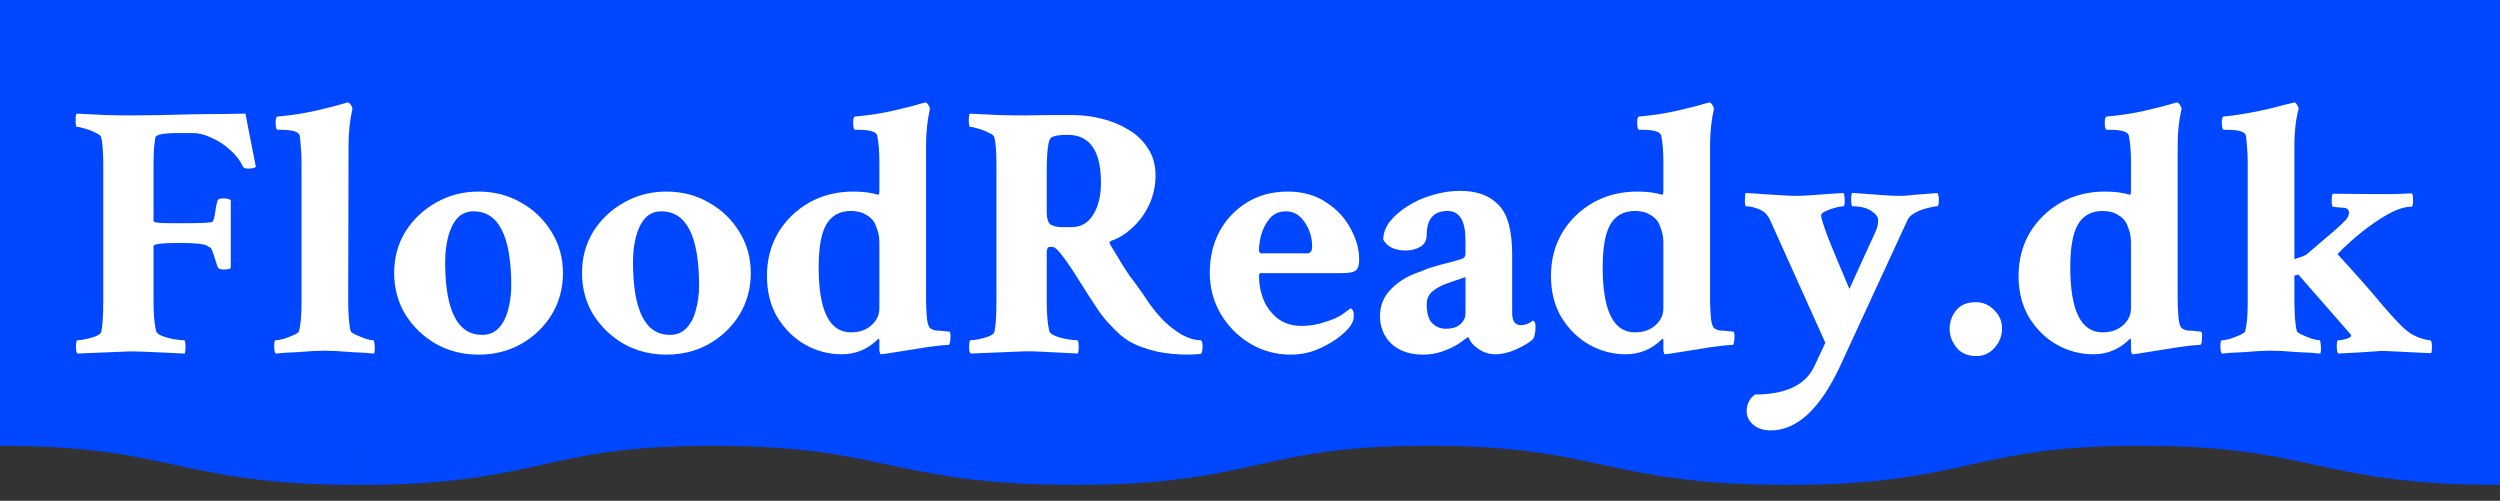 <svg width="639" height="128" viewBox="0 0 639 128" fill="none" xmlns="http://www.w3.org/2000/svg">
<rect x="0" y="0" width="639" height="128" fill="#333333" stroke="none"/>
<g clip-path="url(#clip0_613_42)">
<path d="M101.523 115L0 105.585V0H639V115L571.841 105.585L471 115L418.635 105.585L324.875 115L282.5 111.5H212.5L159.353 105.585L101.523 115Z" fill="#0047FF"/>
<path d="M182 106.436C228.5 106.436 228.5 116.436 275 116.436" stroke="#0047FF" stroke-width="15"/>
<path d="M275 116.436C320 116.436 320 106.436 365 106.436" stroke="#0047FF" stroke-width="15"/>
<path d="M365 106.436C411 106.436 411 116.436 457 116.436" stroke="#0047FF" stroke-width="15"/>
<path d="M457 116.436C502 116.436 502 106.436 547 106.436" stroke="#0047FF" stroke-width="15"/>
<path d="M0 106.436C46 106.436 46 116.436 92 116.436" stroke="#0047FF" stroke-width="15"/>
<path d="M92 116.436C137 116.436 137 106.436 182 106.436" stroke="#0047FF" stroke-width="15"/>
<path d="M547 106.436C593 106.436 593 116.436 639 116.436" stroke="#0047FF" stroke-width="15"/>
<path d="M19.783 90.367C19.538 90.122 19.416 89.602 19.416 88.807C19.416 87.583 19.538 86.971 19.783 86.971C20.273 86.971 20.977 86.879 21.895 86.695C22.812 86.512 23.669 86.267 24.465 85.961C25.26 85.594 25.719 85.257 25.842 84.951C26.209 83.544 26.393 80.851 26.393 76.873V42.174C26.393 38.747 26.209 36.36 25.842 35.014C25.719 34.647 25.23 34.279 24.373 33.912C23.578 33.484 22.721 33.147 21.803 32.902C20.885 32.596 20.181 32.443 19.691 32.443C19.447 32.443 19.324 31.893 19.324 30.791C19.324 29.812 19.416 29.23 19.6 29.047C22.354 29.169 24.863 29.292 27.127 29.414C29.391 29.475 31.38 29.506 33.094 29.506C37.072 29.506 42.212 29.414 48.516 29.23C51.698 29.169 54.452 29.139 56.777 29.139C59.164 29.078 61.153 29.047 62.744 29.047C62.805 29.353 63.05 30.638 63.478 32.902C63.907 35.167 64.549 38.41 65.406 42.633C65.1 42.939 64.397 43.092 63.295 43.092C62.622 43.092 62.193 42.878 62.01 42.449C61.275 40.858 60.174 39.45 58.705 38.227C57.297 36.941 55.737 35.932 54.023 35.197C52.371 34.402 50.749 34.004 49.158 34.004H45.67C41.753 34.004 39.764 34.402 39.703 35.197C39.581 35.932 39.458 36.911 39.336 38.135C39.275 39.297 39.244 40.705 39.244 42.357V56.494C39.244 56.861 40.56 57.045 43.191 57.045H48.057C51.912 57.045 53.993 56.922 54.299 56.678C54.605 56.372 54.85 55.484 55.033 54.016C55.156 53.036 55.339 52.149 55.584 51.353C55.645 50.925 56.104 50.711 56.961 50.711C58.001 50.711 58.675 50.864 58.98 51.17V68.519C58.736 68.764 58.093 68.887 57.053 68.887C56.257 68.887 55.768 68.642 55.584 68.152C54.85 65.766 54.36 64.297 54.115 63.746C53.87 63.318 53.687 63.134 53.565 63.195C53.503 63.195 53.32 63.073 53.014 62.828C52.157 62.339 49.77 62.094 45.853 62.094C41.447 62.094 39.244 62.369 39.244 62.92V77.057C39.244 80.3 39.458 82.809 39.887 84.584C40.009 85.074 40.529 85.502 41.447 85.869C42.365 86.236 43.375 86.512 44.477 86.695C45.578 86.879 46.435 86.971 47.047 86.971C47.292 86.971 47.414 87.552 47.414 88.715C47.414 89.327 47.353 89.878 47.23 90.367C39.887 90 35.205 89.816 33.185 89.816L19.783 90.367ZM70.455 90.367C70.21 90.122 70.088 89.48 70.088 88.439C70.088 87.46 70.21 86.971 70.455 86.971C70.945 86.971 71.648 86.848 72.566 86.603C73.484 86.297 74.341 85.961 75.137 85.594C75.932 85.227 76.361 84.921 76.422 84.676C76.85 82.962 77.064 80.637 77.064 77.699V41.256C77.064 39.848 77.003 38.594 76.881 37.492C76.82 36.391 76.728 35.442 76.606 34.647C76.361 33.667 74.769 33.178 71.832 33.178H71.006C70.639 33.178 70.455 32.566 70.455 31.342C70.455 30.301 70.639 29.781 71.006 29.781C74.555 29.475 77.891 28.955 81.012 28.221C84.194 27.486 86.458 26.905 87.805 26.477L88.723 26.201H88.906C89.151 26.201 89.396 26.385 89.641 26.752C89.885 27.119 90.038 27.456 90.1 27.762C89.426 30.638 89.09 33.728 89.09 37.033L88.998 76.322C88.998 80.361 89.212 83.146 89.641 84.676C89.763 84.921 90.222 85.227 91.018 85.594C91.813 85.961 92.639 86.297 93.496 86.603C94.414 86.848 95.057 86.971 95.424 86.971C95.546 86.971 95.638 87.216 95.699 87.705C95.76 88.195 95.791 88.715 95.791 89.266C95.791 89.816 95.73 90.184 95.607 90.367C95.24 90.367 94.537 90.306 93.496 90.184C92.456 90.122 91.232 90.061 89.824 90C88.478 89.878 87.193 89.786 85.969 89.725C84.745 89.663 83.766 89.633 83.031 89.633C82.297 89.633 81.287 89.663 80.002 89.725C78.778 89.786 77.493 89.878 76.147 90C74.8 90.061 73.607 90.122 72.566 90.184C71.526 90.306 70.822 90.367 70.455 90.367ZM122.32 90.643C118.342 90.643 114.701 89.725 111.396 87.889C108.153 85.992 105.552 83.482 103.594 80.361C101.697 77.179 100.748 73.66 100.748 69.805C100.748 65.888 101.697 62.369 103.594 59.248C105.552 56.127 108.153 53.648 111.396 51.812C114.701 49.915 118.342 48.967 122.32 48.967C126.359 48.967 130.001 49.915 133.244 51.812C136.488 53.648 139.058 56.127 140.955 59.248C142.913 62.369 143.893 65.888 143.893 69.805C143.893 73.66 142.944 77.179 141.047 80.361C139.15 83.482 136.549 85.992 133.244 87.889C130.001 89.725 126.359 90.643 122.32 90.643ZM123.238 85.594C124.952 85.594 126.359 85.012 127.461 83.85C128.562 82.687 129.358 81.157 129.848 79.26C130.398 77.301 130.674 75.221 130.674 73.018C130.674 60.35 127.461 54.016 121.035 54.016C119.322 54.016 117.914 54.628 116.812 55.852C115.772 57.075 115.007 58.667 114.518 60.625C114.028 62.583 113.783 64.695 113.783 66.959C113.783 79.382 116.935 85.594 123.238 85.594ZM170.33 90.643C166.352 90.643 162.711 89.725 159.406 87.889C156.163 85.992 153.562 83.482 151.604 80.361C149.706 77.179 148.758 73.66 148.758 69.805C148.758 65.888 149.706 62.369 151.604 59.248C153.562 56.127 156.163 53.648 159.406 51.812C162.711 49.915 166.352 48.967 170.33 48.967C174.369 48.967 178.01 49.915 181.254 51.812C184.497 53.648 187.068 56.127 188.965 59.248C190.923 62.369 191.902 65.888 191.902 69.805C191.902 73.66 190.954 77.179 189.057 80.361C187.16 83.482 184.559 85.992 181.254 87.889C178.01 89.725 174.369 90.643 170.33 90.643ZM171.248 85.594C172.962 85.594 174.369 85.012 175.471 83.85C176.572 82.687 177.368 81.157 177.857 79.26C178.408 77.301 178.684 75.221 178.684 73.018C178.684 60.35 175.471 54.016 169.045 54.016C167.331 54.016 165.924 54.628 164.822 55.852C163.782 57.075 163.017 58.667 162.527 60.625C162.038 62.583 161.793 64.695 161.793 66.959C161.793 79.382 164.945 85.594 171.248 85.594ZM215.127 90.551C211.822 90.551 208.701 89.725 205.764 88.072C202.887 86.42 200.531 84.094 198.695 81.096C196.921 78.097 196.033 74.578 196.033 70.539C196.033 66.439 196.982 62.767 198.879 59.523C200.837 56.28 203.469 53.71 206.773 51.812C210.139 49.915 213.903 48.967 218.064 48.967C220.635 48.967 222.777 49.242 224.49 49.793C224.674 49.793 224.766 49.365 224.766 48.508V41.256C224.766 38.685 224.582 36.482 224.215 34.647C223.97 33.667 222.379 33.178 219.441 33.178H218.615C218.248 33.178 218.064 32.566 218.064 31.342C218.064 30.301 218.248 29.781 218.615 29.781C222.165 29.475 225.5 28.955 228.621 28.221C231.803 27.486 234.068 26.905 235.414 26.477L236.332 26.201H236.516C236.76 26.201 237.005 26.385 237.25 26.752C237.495 27.119 237.648 27.456 237.709 27.762C237.036 30.638 236.699 33.728 236.699 37.033V76.506C236.699 77.852 236.76 79.321 236.883 80.912C237.005 82.442 237.281 83.421 237.709 83.85C238.199 84.217 238.749 84.431 239.361 84.492C239.973 84.492 240.769 84.553 241.748 84.676L242.666 84.768C242.85 84.829 242.941 85.196 242.941 85.869C242.941 87.399 242.758 88.164 242.391 88.164C240.861 88.225 239.086 88.409 237.066 88.715C235.108 89.021 233.18 89.327 231.283 89.633C229.386 89.939 227.856 90.184 226.693 90.367L225.316 90.551C224.949 90.612 224.766 90.092 224.766 88.99V87.062C224.766 86.573 224.643 86.451 224.398 86.695C221.828 89.266 218.738 90.551 215.127 90.551ZM217.514 84.951C219.594 84.951 221.308 84.37 222.654 83.207C224.062 81.983 224.766 80.514 224.766 78.801V62.094C224.766 61.359 224.704 60.656 224.582 59.982C224.46 59.309 224.184 58.453 223.756 57.412C223.327 56.372 222.562 55.546 221.461 54.934C220.421 54.26 219.105 53.924 217.514 53.924C214.637 53.924 212.526 55.087 211.18 57.412C209.895 59.676 209.252 63.318 209.252 68.336C209.252 79.413 212.006 84.951 217.514 84.951ZM303.803 90.643C300.804 90.643 298.05 90.367 295.541 89.816C293.093 89.204 291.135 88.531 289.666 87.797C288.136 87.062 286.637 85.961 285.168 84.492C284.434 83.758 283.76 83.054 283.148 82.381C282.536 81.708 281.863 80.882 281.129 79.902C280.456 78.862 279.568 77.516 278.467 75.863C277.365 74.15 275.927 71.885 274.152 69.07C271.766 65.46 270.174 63.501 269.379 63.195C269.257 63.134 268.92 63.103 268.369 63.103C267.818 63.103 267.543 63.593 267.543 64.572V77.057C267.543 80.3 267.757 82.809 268.186 84.584C268.308 85.074 268.828 85.502 269.746 85.869C270.664 86.236 271.674 86.512 272.775 86.695C273.877 86.879 274.734 86.971 275.346 86.971C275.59 86.971 275.713 87.552 275.713 88.715C275.713 89.327 275.652 89.878 275.529 90.367C271.857 90.184 268.859 90.031 266.533 89.908C264.208 89.786 262.525 89.755 261.484 89.816L248.082 90.367C247.837 90.122 247.715 89.602 247.715 88.807C247.715 87.583 247.837 86.971 248.082 86.971C248.572 86.971 249.275 86.879 250.193 86.695C251.111 86.512 251.968 86.267 252.764 85.961C253.559 85.594 254.018 85.257 254.141 84.951C254.508 83.544 254.691 80.851 254.691 76.873V42.174C254.691 38.747 254.508 36.36 254.141 35.014C254.018 34.647 253.529 34.279 252.672 33.912C251.876 33.484 251.02 33.147 250.102 32.902C249.184 32.596 248.48 32.443 247.99 32.443C247.745 32.443 247.623 31.893 247.623 30.791C247.623 29.812 247.715 29.23 247.898 29.047C250.714 29.169 253.223 29.292 255.426 29.414C257.69 29.475 259.679 29.506 261.393 29.506C264.33 29.445 266.625 29.414 268.277 29.414C269.93 29.414 271.184 29.414 272.041 29.414C272.898 29.414 273.632 29.414 274.244 29.414C276.692 29.414 279.14 29.72 281.588 30.332C284.097 30.944 286.392 31.893 288.473 33.178C290.553 34.402 292.206 35.993 293.43 37.951C294.715 39.848 295.357 42.143 295.357 44.836C295.357 47.529 294.807 50.038 293.705 52.363C292.604 54.689 291.165 56.647 289.391 58.238C287.677 59.829 285.902 60.931 284.066 61.543C283.577 61.727 283.485 62.063 283.791 62.553C285.137 64.817 286.178 66.531 286.912 67.693C287.646 68.856 288.258 69.805 288.748 70.539C289.299 71.212 289.941 72.069 290.676 73.109C291.41 74.088 292.451 75.588 293.797 77.607C294.837 79.076 296.061 80.545 297.469 82.014C298.938 83.421 300.498 84.615 302.15 85.594C303.864 86.512 305.486 86.971 307.016 86.971C307.26 87.216 307.383 87.766 307.383 88.623C307.383 89.357 307.26 89.969 307.016 90.459C306.587 90.52 306.098 90.551 305.547 90.551C305.057 90.612 304.476 90.643 303.803 90.643ZM271.398 58.055H273.877C276.264 58.055 278.1 57.014 279.385 54.934C280.731 52.853 281.404 50.099 281.404 46.672C281.404 38.533 278.559 34.463 272.867 34.463C270.725 34.463 269.318 34.708 268.645 35.197C267.91 35.748 267.543 38.747 267.543 44.193V54.107C267.543 55.821 267.88 56.922 268.553 57.412C269.287 57.84 270.236 58.055 271.398 58.055ZM329.873 90.643C326.14 90.643 322.682 89.694 319.5 87.797C316.379 85.9 313.87 83.36 311.973 80.178C310.137 76.995 309.219 73.507 309.219 69.713C309.219 65.796 310.045 62.277 311.697 59.156C313.411 56.035 315.767 53.557 318.766 51.721C321.764 49.885 325.222 48.967 329.139 48.967C332.994 48.967 336.268 49.885 338.961 51.721C341.715 53.495 343.796 55.729 345.203 58.422C346.672 61.053 347.406 63.715 347.406 66.408C347.406 67.816 347.1 68.734 346.488 69.162C345.938 69.591 344.805 69.805 343.092 69.805H322.346C321.979 69.805 321.795 70.019 321.795 70.447C321.795 72.65 322.193 74.731 322.988 76.689C323.845 78.648 325.069 80.239 326.66 81.463C328.312 82.687 330.301 83.299 332.627 83.299C334.708 83.299 336.635 82.993 338.41 82.381C339.634 82.014 340.583 81.677 341.256 81.371C341.929 81.065 342.541 80.728 343.092 80.361C343.704 79.933 344.408 79.413 345.203 78.801C345.754 79.046 346.029 79.627 346.029 80.545C346.029 81.341 345.907 81.953 345.662 82.381C345.295 83.36 344.316 84.492 342.725 85.777C341.195 87.062 339.298 88.195 337.033 89.174C334.83 90.153 332.443 90.643 329.873 90.643ZM322.438 64.756H334.096C334.952 64.756 335.381 64.174 335.381 63.012C335.381 60.686 334.738 58.605 333.453 56.77C332.229 54.934 330.638 54.016 328.68 54.016C326.905 54.016 325.497 54.658 324.457 55.943C323.478 57.167 322.774 58.544 322.346 60.074C321.979 61.604 321.795 62.859 321.795 63.838C321.795 64.45 322.009 64.756 322.438 64.756ZM363.746 90.643C360.38 90.643 357.688 89.725 355.668 87.889C353.71 85.992 352.73 83.635 352.73 80.82C352.73 78.434 353.465 76.353 354.934 74.578C356.464 72.803 358.361 71.396 360.625 70.356C361.482 69.988 362.277 69.682 363.012 69.438C363.746 69.132 364.419 68.856 365.031 68.611C367.357 67.877 369.223 67.357 370.631 67.051C372.038 66.684 373.079 66.378 373.752 66.133C374.303 65.949 374.578 65.49 374.578 64.756V61.451C374.578 56.433 373.048 53.924 369.988 53.924C366.439 53.924 364.664 55.974 364.664 60.074C364.664 61.421 364.113 62.43 363.012 63.103C361.91 63.715 360.686 64.022 359.34 64.022C356.525 64.022 354.597 63.103 353.557 61.268C353.557 59.676 354.107 58.147 355.209 56.678C356.372 55.209 357.871 53.893 359.707 52.73C361.604 51.507 363.715 50.558 366.041 49.885C368.428 49.15 370.814 48.783 373.201 48.783C377.485 48.783 380.759 49.977 383.023 52.363C385.349 54.689 386.512 58.942 386.512 65.123V79.994C386.512 82.075 387.246 83.115 388.715 83.115C389.816 83.115 390.857 82.717 391.836 81.922C392.264 82.167 392.479 82.626 392.479 83.299C392.479 84.89 392.264 86.022 391.836 86.695C390.979 87.491 389.572 88.348 387.613 89.266C385.716 90.122 383.911 90.551 382.197 90.551C380.729 90.551 379.321 90.122 377.975 89.266C376.628 88.348 375.741 87.307 375.312 86.144C375.251 86.144 374.915 86.359 374.303 86.787C373.691 87.216 373.232 87.552 372.926 87.797C371.702 88.592 370.294 89.266 368.703 89.816C367.112 90.367 365.46 90.643 363.746 90.643ZM369.529 84.033C371.12 84.033 372.344 83.666 373.201 82.932C374.119 82.136 374.578 81.188 374.578 80.086V70.814L369.805 72.467C368.52 72.895 367.326 73.538 366.225 74.394C365.184 75.251 364.664 76.383 364.664 77.791C364.664 79.994 365.123 81.585 366.041 82.564C367.02 83.544 368.183 84.033 369.529 84.033ZM415.52 90.551C412.215 90.551 409.094 89.725 406.156 88.072C403.28 86.42 400.924 84.094 399.088 81.096C397.313 78.097 396.426 74.578 396.426 70.539C396.426 66.439 397.374 62.767 399.271 59.523C401.23 56.28 403.861 53.71 407.166 51.812C410.532 49.915 414.296 48.967 418.457 48.967C421.027 48.967 423.169 49.242 424.883 49.793C425.066 49.793 425.158 49.365 425.158 48.508V41.256C425.158 38.685 424.975 36.482 424.607 34.647C424.363 33.667 422.771 33.178 419.834 33.178H419.008C418.641 33.178 418.457 32.566 418.457 31.342C418.457 30.301 418.641 29.781 419.008 29.781C422.557 29.475 425.893 28.955 429.014 28.221C432.196 27.486 434.46 26.905 435.807 26.477L436.725 26.201H436.908C437.153 26.201 437.398 26.385 437.643 26.752C437.887 27.119 438.04 27.456 438.102 27.762C437.428 30.638 437.092 33.728 437.092 37.033V76.506C437.092 77.852 437.153 79.321 437.275 80.912C437.398 82.442 437.673 83.421 438.102 83.85C438.591 84.217 439.142 84.431 439.754 84.492C440.366 84.492 441.161 84.553 442.141 84.676L443.059 84.768C443.242 84.829 443.334 85.196 443.334 85.869C443.334 87.399 443.15 88.164 442.783 88.164C441.253 88.225 439.479 88.409 437.459 88.715C435.501 89.021 433.573 89.327 431.676 89.633C429.779 89.939 428.249 90.184 427.086 90.367L425.709 90.551C425.342 90.612 425.158 90.092 425.158 88.99V87.062C425.158 86.573 425.036 86.451 424.791 86.695C422.221 89.266 419.13 90.551 415.52 90.551ZM417.906 84.951C419.987 84.951 421.701 84.37 423.047 83.207C424.454 81.983 425.158 80.514 425.158 78.801V62.094C425.158 61.359 425.097 60.656 424.975 59.982C424.852 59.309 424.577 58.453 424.148 57.412C423.72 56.372 422.955 55.546 421.854 54.934C420.813 54.26 419.497 53.924 417.906 53.924C415.03 53.924 412.919 55.087 411.572 57.412C410.287 59.676 409.645 63.318 409.645 68.336C409.645 79.413 412.398 84.951 417.906 84.951ZM452.605 110.012C450.77 110.012 449.27 109.522 448.107 108.543C447.006 107.564 446.455 106.432 446.455 105.146C446.455 103.311 447.159 101.872 448.566 100.832C456.4 100.832 461.449 98.445 463.713 93.672L466.559 87.613L452.422 56.219C451.81 54.872 450.861 53.954 449.576 53.465C448.352 52.975 447.281 52.73 446.363 52.73C446.118 52.73 445.996 52.272 445.996 51.353C445.996 50.13 446.057 49.456 446.18 49.334C446.424 49.334 447.006 49.365 447.924 49.426C448.903 49.487 450.249 49.579 451.963 49.701C453.676 49.824 455.115 49.915 456.277 49.977C457.501 50.038 458.48 50.068 459.215 50.068C460.133 50.068 461.449 50.007 463.162 49.885C464.876 49.762 466.528 49.64 468.119 49.518C469.771 49.395 470.812 49.334 471.24 49.334C471.424 49.885 471.516 50.527 471.516 51.262C471.516 52.241 471.393 52.73 471.148 52.73C470.659 52.73 469.955 52.853 469.037 53.098C468.119 53.342 467.293 53.648 466.559 54.016C465.824 54.322 465.457 54.689 465.457 55.117C465.579 56.035 466.222 58.024 467.385 61.084C468.609 64.144 470.383 68.397 472.709 73.844C474.79 69.315 476.381 65.827 477.482 63.379C478.645 60.87 479.318 59.401 479.502 58.973C479.869 58.116 480.053 57.198 480.053 56.219C480.053 55.423 479.471 54.658 478.309 53.924C477.146 53.128 475.555 52.73 473.535 52.73C473.29 52.73 473.168 52.18 473.168 51.078C473.168 50.65 473.168 50.313 473.168 50.068C473.229 49.762 473.29 49.518 473.352 49.334C473.841 49.334 474.851 49.395 476.381 49.518C477.972 49.64 479.624 49.762 481.338 49.885C483.051 50.007 484.398 50.068 485.377 50.068C486.05 50.068 486.815 50.038 487.672 49.977C488.529 49.854 489.477 49.762 490.518 49.701L495.199 49.334C495.444 49.762 495.566 50.283 495.566 50.895C495.566 52.118 495.444 52.73 495.199 52.73C494.587 52.73 493.73 52.883 492.629 53.19C491.589 53.434 490.548 53.832 489.508 54.383C488.529 54.872 487.855 55.546 487.488 56.402L470.414 93.397C465.273 104.473 459.337 110.012 452.605 110.012ZM505.205 91.01C502.941 91.01 501.227 90.275 500.064 88.807C498.902 87.338 498.32 85.747 498.32 84.033C498.32 82.32 498.871 80.759 499.973 79.352C501.074 77.944 502.757 77.24 505.021 77.24C506.857 77.24 508.418 77.913 509.703 79.26C511.049 80.545 511.723 82.106 511.723 83.941C511.723 85.838 511.08 87.491 509.795 88.898C508.571 90.306 507.041 91.01 505.205 91.01ZM535.039 90.551C531.734 90.551 528.613 89.725 525.676 88.072C522.799 86.42 520.443 84.094 518.607 81.096C516.833 78.097 515.945 74.578 515.945 70.539C515.945 66.439 516.894 62.767 518.791 59.523C520.749 56.28 523.381 53.71 526.686 51.812C530.051 49.915 533.815 48.967 537.977 48.967C540.547 48.967 542.689 49.242 544.402 49.793C544.586 49.793 544.678 49.365 544.678 48.508V41.256C544.678 38.685 544.494 36.482 544.127 34.647C543.882 33.667 542.291 33.178 539.354 33.178H538.527C538.16 33.178 537.977 32.566 537.977 31.342C537.977 30.301 538.16 29.781 538.527 29.781C542.077 29.475 545.412 28.955 548.533 28.221C551.715 27.486 553.98 26.905 555.326 26.477L556.244 26.201H556.428C556.673 26.201 556.917 26.385 557.162 26.752C557.407 27.119 557.56 27.456 557.621 27.762C556.948 30.638 556.611 33.728 556.611 37.033V76.506C556.611 77.852 556.673 79.321 556.795 80.912C556.917 82.442 557.193 83.421 557.621 83.85C558.111 84.217 558.661 84.431 559.273 84.492C559.885 84.492 560.681 84.553 561.66 84.676L562.578 84.768C562.762 84.829 562.854 85.196 562.854 85.869C562.854 87.399 562.67 88.164 562.303 88.164C560.773 88.225 558.998 88.409 556.979 88.715C555.02 89.021 553.092 89.327 551.195 89.633C549.298 89.939 547.768 90.184 546.605 90.367L545.229 90.551C544.861 90.612 544.678 90.092 544.678 88.99V87.062C544.678 86.573 544.555 86.451 544.311 86.695C541.74 89.266 538.65 90.551 535.039 90.551ZM537.426 84.951C539.507 84.951 541.22 84.37 542.566 83.207C543.974 81.983 544.678 80.514 544.678 78.801V62.094C544.678 61.359 544.617 60.656 544.494 59.982C544.372 59.309 544.096 58.453 543.668 57.412C543.24 56.372 542.475 55.546 541.373 54.934C540.333 54.26 539.017 53.924 537.426 53.924C534.549 53.924 532.438 55.087 531.092 57.412C529.807 59.676 529.164 63.318 529.164 68.336C529.164 79.413 531.918 84.951 537.426 84.951ZM567.902 90.367C567.658 90.122 567.535 89.48 567.535 88.439C567.535 87.46 567.658 86.971 567.902 86.971C568.392 86.971 569.096 86.848 570.014 86.603C570.932 86.297 571.788 85.961 572.584 85.594C573.38 85.227 573.808 84.921 573.869 84.676C574.298 82.962 574.512 80.637 574.512 77.699V41.256C574.512 39.848 574.451 38.594 574.328 37.492C574.267 36.391 574.175 35.442 574.053 34.647C573.808 33.667 572.217 33.178 569.279 33.178H568.453C568.086 33.178 567.902 32.566 567.902 31.342C567.902 30.301 568.086 29.781 568.453 29.781C570.84 29.537 573.135 29.2 575.338 28.771C577.602 28.343 579.591 27.915 581.305 27.486C583.079 26.997 584.395 26.66 585.252 26.477L586.354 26.201C586.598 26.14 586.843 26.324 587.088 26.752C587.333 27.119 587.486 27.456 587.547 27.762C586.812 30.516 586.445 33.606 586.445 37.033V66.225C588.098 65.735 589.138 65.337 589.566 65.031C590.79 63.991 592.076 62.889 593.422 61.727C594.829 60.564 596.115 59.462 597.277 58.422C598.318 57.504 599.083 56.77 599.572 56.219C600.123 55.607 600.398 54.995 600.398 54.383C600.398 53.526 599.878 53.098 598.838 53.098C597.798 53.036 596.91 52.945 596.176 52.822C596.115 52.578 596.053 52.302 595.992 51.996C595.992 51.69 595.992 51.323 595.992 50.895C595.992 50.038 596.115 49.579 596.359 49.518L606.824 49.609C608.599 49.609 610.282 49.609 611.873 49.609C613.525 49.548 615.025 49.487 616.371 49.426C616.616 49.487 616.738 49.824 616.738 50.435C616.799 50.986 616.799 51.537 616.738 52.088C616.677 52.578 616.585 52.822 616.463 52.822C614.627 52.822 612.485 53.526 610.037 54.934C605.814 57.382 601.622 60.717 597.461 64.939C602.234 70.141 606.09 74.517 609.027 78.066C612.026 81.555 614.107 83.727 615.27 84.584C616.065 85.257 617.105 85.838 618.391 86.328C619.676 86.757 620.594 86.971 621.145 86.971C621.451 86.971 621.604 87.552 621.604 88.715C621.604 89.388 621.542 89.908 621.42 90.275L609.854 89.725C609.119 89.663 608.171 89.694 607.008 89.816C605.845 89.878 604.468 89.969 602.877 90.092L597.645 90.367C597.4 90.122 597.277 89.48 597.277 88.439C597.277 87.46 597.4 86.971 597.645 86.971C598.257 86.971 598.96 86.848 599.756 86.603C600.551 86.359 600.949 86.083 600.949 85.777C600.949 85.655 600.919 85.563 600.857 85.502L587.455 70.172L586.445 70.447V76.322C586.445 80.361 586.66 83.146 587.088 84.676C587.21 84.921 587.669 85.227 588.465 85.594C589.26 85.961 590.087 86.297 590.943 86.603C591.861 86.848 592.504 86.971 592.871 86.971C592.993 86.971 593.085 87.216 593.146 87.705C593.208 88.195 593.238 88.715 593.238 89.266C593.238 89.816 593.177 90.184 593.055 90.367C592.688 90.367 591.984 90.306 590.943 90.184C589.903 90.122 588.679 90.061 587.271 90C585.925 89.878 584.64 89.786 583.416 89.725C582.192 89.663 581.213 89.633 580.479 89.633C579.744 89.633 578.734 89.663 577.449 89.725C576.225 89.786 574.94 89.878 573.594 90C572.247 90.061 571.054 90.122 570.014 90.184C568.973 90.306 568.27 90.367 567.902 90.367Z" fill="white"/>
</g>
<defs>
<clipPath id="clip0_613_42">
<rect width="639" height="128" fill="white"/>
</clipPath>
</defs>
</svg>
